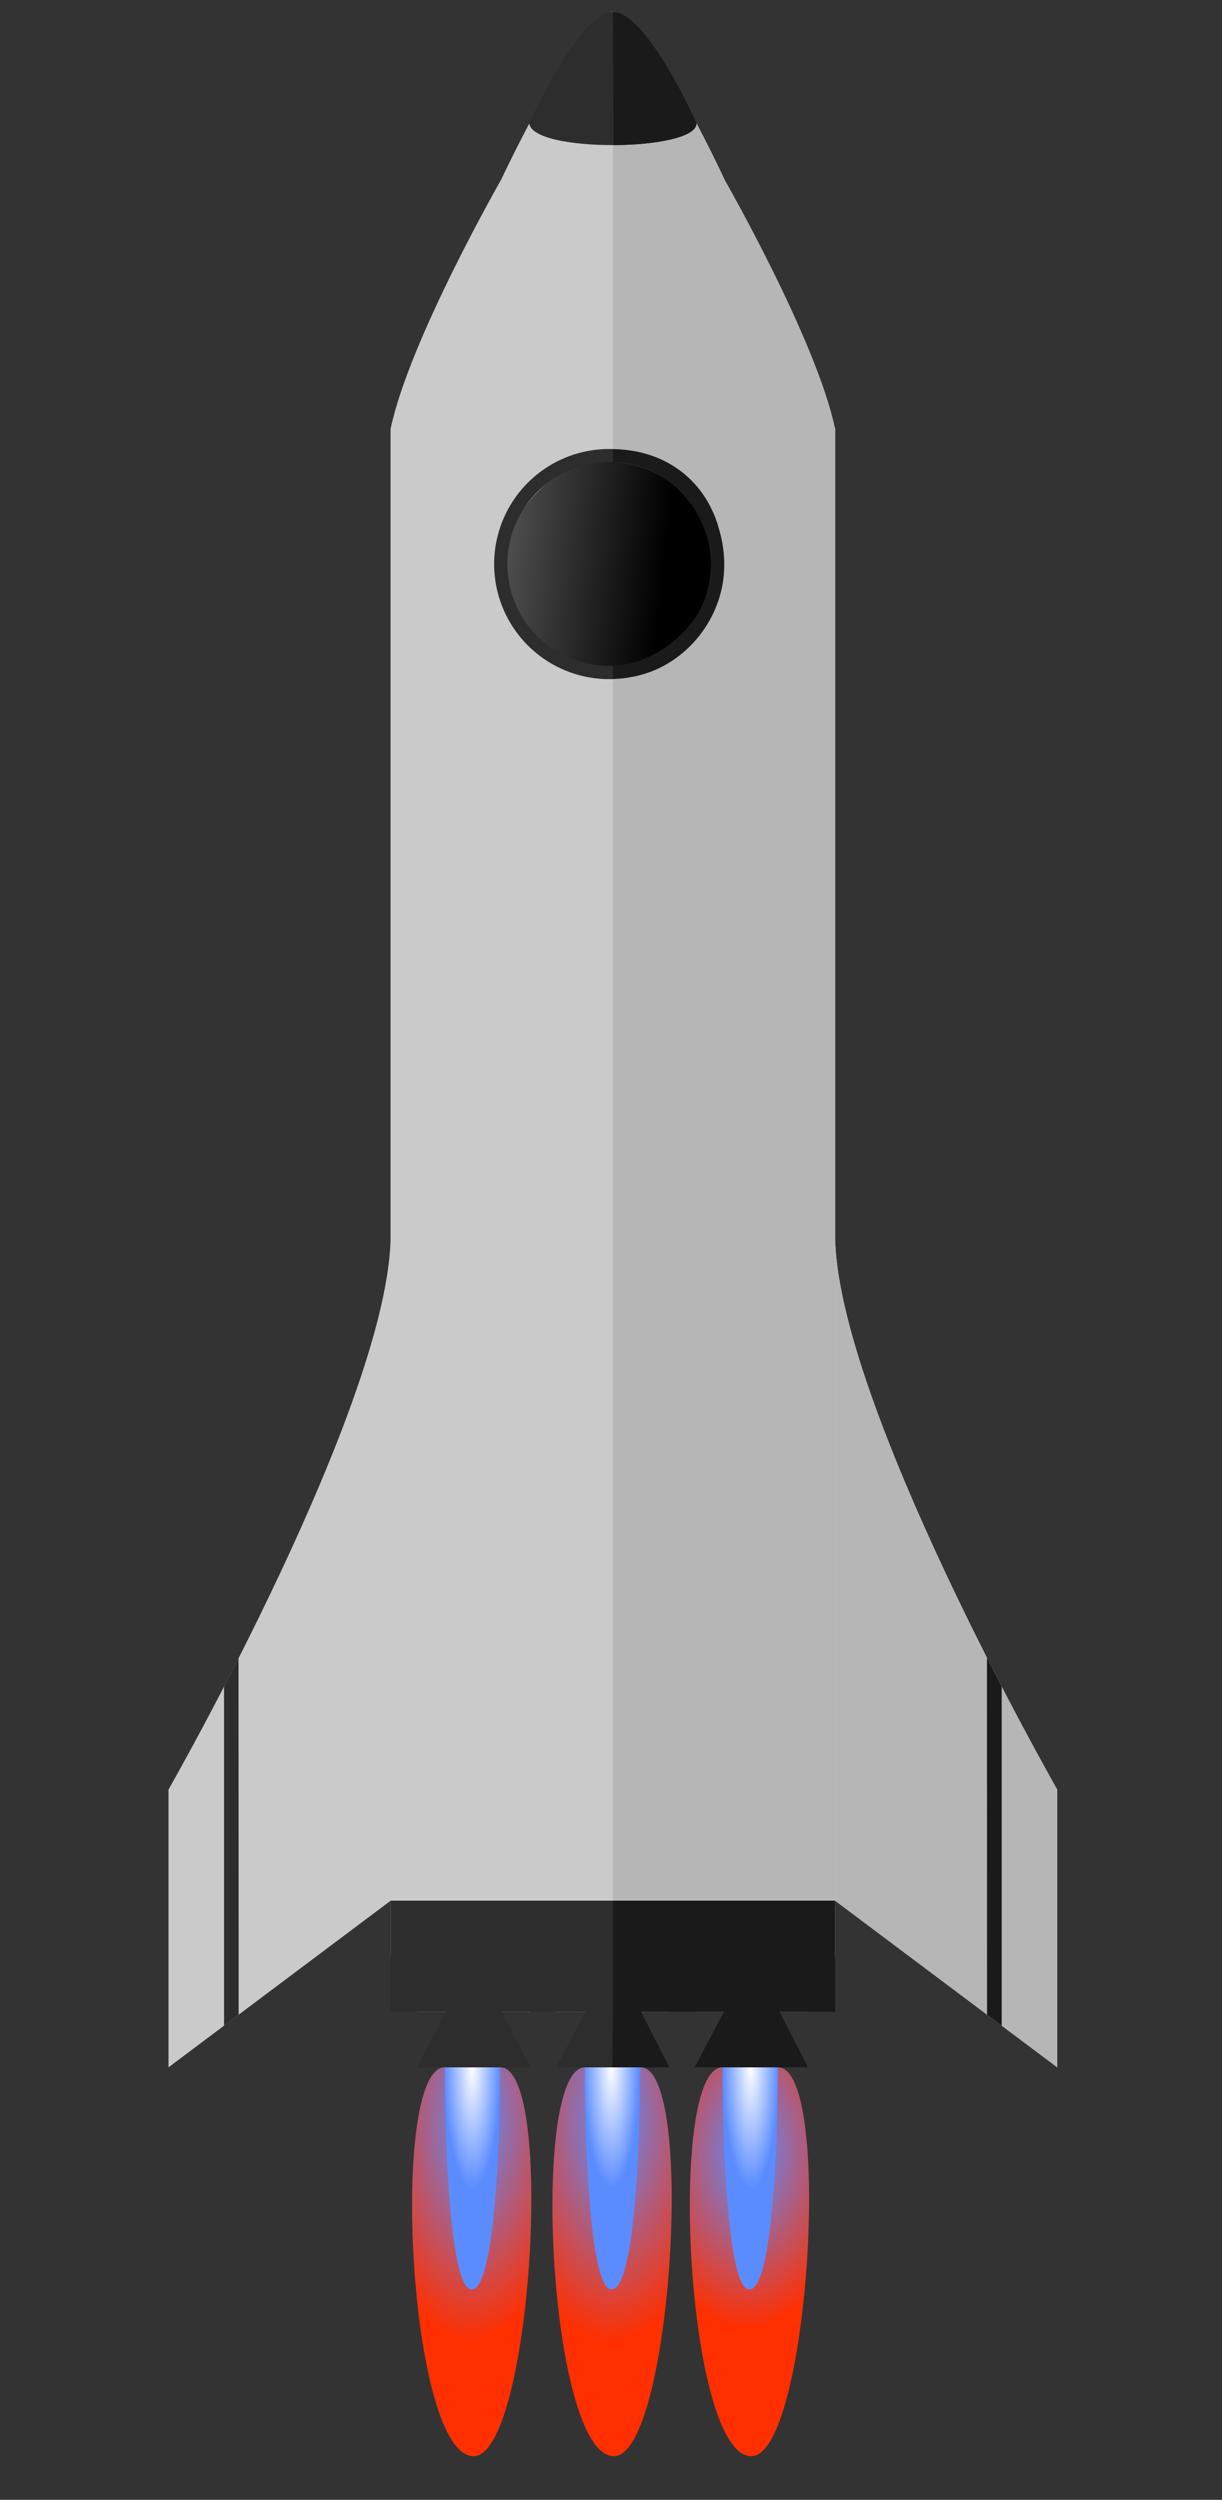 <?xml version="1.0" encoding="utf-8"?>
<svg viewBox="-700 -1800 2200 4500" xmlns="http://www.w3.org/2000/svg">
  <rect x="-700" y="-1800" width="2200" height="4500" fill="#333333" stroke="none"/>
  <defs>
    <linearGradient gradientUnits="userSpaceOnUse" x1="88.651" y1="126.037" x2="88.651" y2="623.273" id="gradient-7" gradientTransform="matrix(0.105, -0.994, 0.569, 0, 129.746, -669.225)">
      <stop offset="0" style="stop-color: rgb(77, 77, 77);"/>
      <stop offset="1" style=""/>
    </linearGradient>
    <radialGradient gradientUnits="userSpaceOnUse" cx="-1764.4" cy="2615.068" r="107.463" id="gradient-2" gradientTransform="matrix(-0.057, 3.664, -1.71, -0.026, 3306.232, 9507.909)">
      <stop offset="0" style="stop-color: rgb(91, 140, 255);"/>
      <stop offset="1" style="stop-color: rgb(255, 47, 0);"/>
    </radialGradient>
    <radialGradient gradientUnits="userSpaceOnUse" cx="-1850.036" cy="2455.375" r="86.136" id="gradient-0" gradientTransform="matrix(0.01, 2.541, -0.582, 0.002, 379.873, 7568.815)">
      <stop offset="0" style="stop-color: rgb(255, 255, 255);"/>
      <stop offset="1" style="stop-color: rgb(91, 140, 255);"/>
    </radialGradient>
    <radialGradient gradientUnits="userSpaceOnUse" cx="-1858.84" cy="2603.281" r="107.463" id="gradient-4" gradientTransform="matrix(-0.016, 3.697, -1.787, -0.008, 3806.138, 9866.91)">
      <stop offset="0" style="stop-color: rgb(91, 140, 255);"/>
      <stop offset="1" style="stop-color: rgb(255, 47, 0);"/>
    </radialGradient>
    <radialGradient gradientUnits="userSpaceOnUse" cx="-1801.202" cy="2429.699" r="86.136" id="gradient-1" gradientTransform="matrix(0.01, 2.541, -0.582, 0.002, 614.952, 7444.802)">
      <stop offset="0" style="stop-color: rgb(255, 255, 255);"/>
      <stop offset="1" style="stop-color: rgb(91, 140, 255);"/>
    </radialGradient>
    <radialGradient gradientUnits="userSpaceOnUse" cx="-1884.286" cy="2570.023" r="107.463" id="gradient-5" gradientTransform="matrix(-0.052, 2.959, -1.787, -0.031, 3926.148, 8682.924)">
      <stop offset="0" style="stop-color: rgb(91, 140, 255);"/>
      <stop offset="1" style="stop-color: rgb(255, 47, 0);"/>
    </radialGradient>
    <radialGradient gradientUnits="userSpaceOnUse" cx="-1778.429" cy="2034.98" r="86.136" id="gradient-3" gradientTransform="matrix(0.01, 2.541, -0.582, 0.002, 635.907, 7387.869)">
      <stop offset="0" style="stop-color: rgb(255, 255, 255);"/>
      <stop offset="1" style="stop-color: rgb(91, 140, 255);"/>
    </radialGradient>
  </defs>
  <circle style="fill: url(#gradient-7); paint-order: fill;" cx="448.618" cy="-751.382" r="248.618"/>
  <path style="fill: rgb(202, 202, 202); stroke: rgb(45, 45, 45); paint-order: stroke; stroke-linecap: round; stroke-width: 0px;" d="M -614.191 -525.768 L -414.191 -76.02 C -414.191 -76.02 -414.191 887.308 -414.191 1374.232 C -414.191 1674.232 -14.191 2374.232 -14.191 2374.232 L -14.191 2874.232 L -414.191 2574.232 L -414.191 2674.232 L -514.191 2674.232 L -462.936 2774.232 L -666.954 2774.232 L -614.191 2674.232 L -763.674 2674.232 L -712.419 2774.232 L -916.437 2774.232 L -863.674 2674.232 L -1014.191 2674.232 L -962.936 2774.232 L -1166.954 2774.232 L -1114.191 2674.232 L -1214.191 2674.232 L -1214.191 2574.232 L -1614.191 2874.232 L -1614.191 2374.232 C -1614.191 2374.232 -1214.191 1674.232 -1214.191 1374.232 C -1214.191 1174.232 -1214.191 -76.02 -1214.191 -76.02 L -1014.191 -525.768 C -1014.191 -525.768 -874.036 -825.768 -814.191 -825.768 C -752.787 -825.768 -614.191 -525.768 -614.191 -525.768 Z M -814.191 -25.768 C -910.341 -27.015 -1013.252 79.956 -1014.191 174.232 C -1015.129 268.468 -908.464 372.975 -814.191 374.232 C -722.335 375.457 -614.191 268.513 -614.191 174.232 C -614.191 79.951 -717.438 -24.514 -814.191 -25.768 Z" transform="matrix(1, 0, 0, 1, 1217.558, -952.783)">
    <title>bodyouter</title>
  </path>
  <path style="stroke: rgb(0, 0, 0); fill: rgb(42, 42, 42); visibility: hidden;" d="M -814.191 -41.366 C -712.74 -41.302 -554.133 72.781 -554.168 174.232 C -554.203 275.613 -712.81 389.47 -814.191 389.534 C -915.699 389.598 -1029.517 275.74 -1029.552 174.232 C -1029.587 72.654 -915.769 -41.43 -814.191 -41.366 Z M -1013.539 173.58 C -1016.485 261.75 -908.163 372.927 -814.191 372.927 C -720.218 372.927 -614.845 267.553 -614.845 173.58 C -614.845 79.607 -720.218 -25.768 -814.191 -25.768 C -908.165 -25.768 -1010.52 83.256 -1013.539 173.58 Z" transform="matrix(1, 0, 0, 1, 1217.558, -952.783)">
    <title>windowhole</title>
  </path>
  <path style="stroke-miterlimit: 5; stroke: rgba(255, 255, 255, 0); fill: url(#gradient-2);" d="M -1116.962 2874.232 C -1216.962 2874.232 -1182.352 3574.232 -1064.932 3574.232 C -961.888 3574.232 -916.962 2874.232 -1016.962 2874.232" transform="matrix(1, 0, 0, 1, 1217.558, -952.783)">
    <title>redflameleft</title>
  </path>
  <path style="paint-order: fill; stroke: rgba(255, 255, 255, 0); fill: url(#gradient-0);" d="M -1116.963 2874.232 C -1116.963 2874.232 -1116.962 3274.232 -1068.451 3274.232 C -1016.962 3274.232 -1016.963 2874.232 -1016.963 2874.232" transform="matrix(1, 0, 0, 1, 1217.558, -952.783)">
    <title>blueflameleft</title>
  </path>
  <path style="stroke-miterlimit: 5; stroke: rgba(255, 255, 255, 0); fill: url(#gradient-4);" d="M -864.301 2874.232 C -964.301 2874.232 -929.691 3574.232 -812.271 3574.232 C -709.227 3574.232 -664.301 2874.232 -764.301 2874.232" transform="matrix(1, 0, 0, 1, 1217.558, -952.783)">
    <title>redflamemid</title>
  </path>
  <path style="paint-order: fill; stroke: rgba(255, 255, 255, 0); fill: url(#gradient-1);" d="M -864.967 2874.232 C -864.967 2874.232 -864.966 3274.232 -816.455 3274.232 C -764.966 3274.232 -764.967 2874.232 -764.967 2874.232" transform="matrix(1, 0, 0, 1, 1217.558, -952.783)">
    <title>blueflamemid</title>
  </path>
  <path style="stroke-miterlimit: 5; stroke: rgba(255, 255, 255, 0); fill: url(#gradient-5);" d="M -616.962 2874.232 C -716.962 2874.232 -682.352 3574.232 -564.932 3574.232 C -461.888 3574.232 -416.962 2874.232 -516.962 2874.232" transform="matrix(1, 0, 0, 1, 1217.558, -952.783)">
    <title>redflamemid</title>
  </path>
  <path style="paint-order: fill; stroke: rgba(255, 255, 255, 0); fill: url(#gradient-3);" d="M -616.962 2874.232 C -616.962 2874.232 -616.961 3274.232 -568.45 3274.232 C -516.961 3274.232 -516.962 2874.232 -516.962 2874.232" transform="matrix(1, 0, 0, 1, 1217.558, -952.783)">
    <title>blueflameright</title>
  </path>
  <path style="fill: rgb(202, 202, 202); stroke: rgb(45, 45, 45); paint-order: stroke; stroke-linecap: round; stroke-width: 0px;" d="M -614.191 -525.768 L -414.191 -76.02 C -414.191 -76.02 -414.191 887.308 -414.191 1374.232 C -414.191 1674.232 -414.191 2574.232 -414.191 2574.232 L -1214.191 2574.232 C -1214.191 2574.232 -1214.191 1674.232 -1214.191 1374.232 C -1214.191 1174.232 -1214.191 -76.02 -1214.191 -76.02 C -1180.115 -236.513 -1014.191 -525.768 -1014.191 -525.768 C -1014.191 -525.768 -874.036 -825.768 -814.191 -825.768 C -752.787 -825.768 -614.191 -525.768 -614.191 -525.768 Z M -814.191 -25.768 C -910.341 -27.015 -1013.252 79.956 -1014.191 174.232 C -1015.129 268.468 -908.464 372.975 -814.191 374.232 C -722.335 375.457 -614.191 268.513 -614.191 174.232 C -614.191 79.951 -717.438 -24.514 -814.191 -25.768 Z" transform="matrix(1, 0, 0, 1, 1217.558, -952.783)">
    <title>bodyleft</title>
  </path>
  <path style="stroke: rgb(45, 45, 45); paint-order: stroke; stroke-linecap: round; stroke-width: 0px; fill: rgb(182, 182, 182);" d="M -614.191 -525.768 C -614.191 -525.768 -448.267 -236.513 -414.191 -76.02 C -414.191 -76.02 -414.191 887.308 -414.191 1374.232 C -414.191 1674.232 -414.191 2674.232 -414.191 2674.232 L -814.191 2674.232 L -814.191 -825.768 C -752.787 -825.768 -614.191 -525.768 -614.191 -525.768 Z M -814.191 -25.768 L -814.191 374.232 C -814.191 374.232 -614.191 295.06 -614.191 174.232 C -614.191 53.404 -717.438 -24.514 -814.191 -25.768 Z" transform="matrix(1, 0, 0, 1, 1217.558, -952.783)">
    <title>bodyright</title>
  </path>
  <path style="stroke: rgb(45, 45, 45); paint-order: stroke; stroke-linecap: round; fill: rgb(182, 182, 182); stroke-width: 0px;" d="M -414.191 2574.232 L -414.191 1374.232 C -414.191 1674.232 -14.191 2374.232 -14.191 2374.232 L -14.191 2874.232 L -414.191 2574.232 Z" transform="matrix(1, 0, 0, 1, 1217.558, -952.783)">
    <title>rightwing</title>
  </path>
  <path style="stroke: rgb(45, 45, 45); paint-order: stroke; stroke-linecap: round; fill: rgb(45, 45, 45); stroke-width: 0px;" d="M -1488.149 2137.869 L -1487.9 2779.506 L -1514.191 2799.233 L -1514.191 2188.783 L -1488.149 2137.869 Z" transform="matrix(1, 0, 0, 1, 1217.558, -952.783)">
    <title>leftstripe</title>
  </path>
  <path style="stroke: rgb(45, 45, 45); paint-order: stroke; stroke-linecap: round; fill: rgb(26, 26, 26); stroke-width: 0px;" d="M -113.966 2806.876 L -114.157 2164.392 L -140.482 2144.458 L -140.482 2755.204 L -113.966 2806.876 Z" transform="matrix(-1, 0, 0, -1, 962.884, 3991.094)">
    <title>rightstripe</title>
  </path>
  <path style="paint-order: stroke; fill: rgb(45, 45, 45); stroke: rgb(45, 45, 45); stroke-width: 0px;" d="M -1214.191 2574.232 L -414.191 2574.232 L -414.191 2774.232 L -514.191 2774.232 L -462.936 2874.232 L -666.954 2874.232 L -614.191 2774.232 L -763.674 2774.232 L -712.419 2874.232 L -916.437 2874.232 L -863.674 2774.232 L -1014.191 2774.232 L -962.936 2874.232 L -1166.954 2874.232 L -1114.191 2774.232 L -1214.191 2774.232 L -1214.191 2574.232 Z" transform="matrix(1, 0, 0, 1, 1217.558, -952.783)">
    <title>baseleft</title>
  </path>
  <path style="fill: rgb(26, 26, 26); stroke: rgb(26, 26, 26); paint-order: fill; stroke-width: 0px;" d="M -814.191 2774.232 L -814.191 2574.232 L -414.191 2574.232 L -414.191 2774.232 L -514.191 2774.232 L -462.936 2874.232 L -666.954 2874.232 L -614.191 2774.232 L -763.674 2774.232 L -712.419 2874.232 L -815.225 2874.232 L -814.191 2774.232 Z" transform="matrix(1, 0, 0, 1, 1217.558, -952.783)">
    <title>baseright</title>
  </path>
  <path style="paint-order: stroke; stroke-width: 0px; stroke: rgb(45, 45, 45); fill: rgb(45, 45, 45);" d="M -663.698 -625.768 C -660.742 -574.349 -961.703 -571.194 -964.684 -625.768 C -964.684 -625.768 -874.036 -825.768 -814.191 -825.768 C -752.787 -825.768 -663.698 -625.768 -663.698 -625.768 Z" transform="matrix(1, 0, 0, 1, 1217.558, -952.783)">
    <title>tipleft</title>
  </path>
  <path style="paint-order: stroke; stroke-width: 0px; stroke: rgb(45, 45, 45); fill: rgb(26, 26, 26);" d="M -663.698 -625.768 C -662.215 -599.974 -737.212 -586.325 -812.706 -586.017 L -814.191 -825.768 C -752.787 -825.768 -663.698 -625.768 -663.698 -625.768 Z" transform="matrix(1, 0, 0, 1, 1217.558, -952.783)">
    <title>tipright</title>
  </path>
  <path d="M 726.667 452.222 m -207.039 0 a 207.039 207.039 0 1 0 414.078 0 a 207.039 207.039 0 1 0 -414.078 0 Z M 726.667 452.222 m -183.256 0 a 183.256 183.256 0 0 1 366.512 0 a 183.256 183.256 0 0 1 -366.512 0 Z" style="fill: rgb(45, 45, 45);" transform="matrix(-0.669, 0.744, -0.744, -0.669, 1219.381, -1022.702)">
    <title>windowframeleft</title>
  </path>
  <path style="stroke: rgb(0, 0, 0); fill: rgb(26, 26, 26); stroke-width: 0px;" d="M -814.191 -38.646 L -814.191 -15.602 C -714.191 -13.568 -636.497 74.227 -637.028 174.232 C -637.559 274.232 -735.492 349.411 -814.191 351.323 L -814.191 374.232 C -694.699 374.232 -614.191 268.812 -614.191 174.232 C -614.191 40.142 -703.317 -38.012 -814.191 -38.645" transform="matrix(1, 0, 0, 1, 1217.558, -952.783)">
    <title>windowframeright</title>
  </path>
</svg>